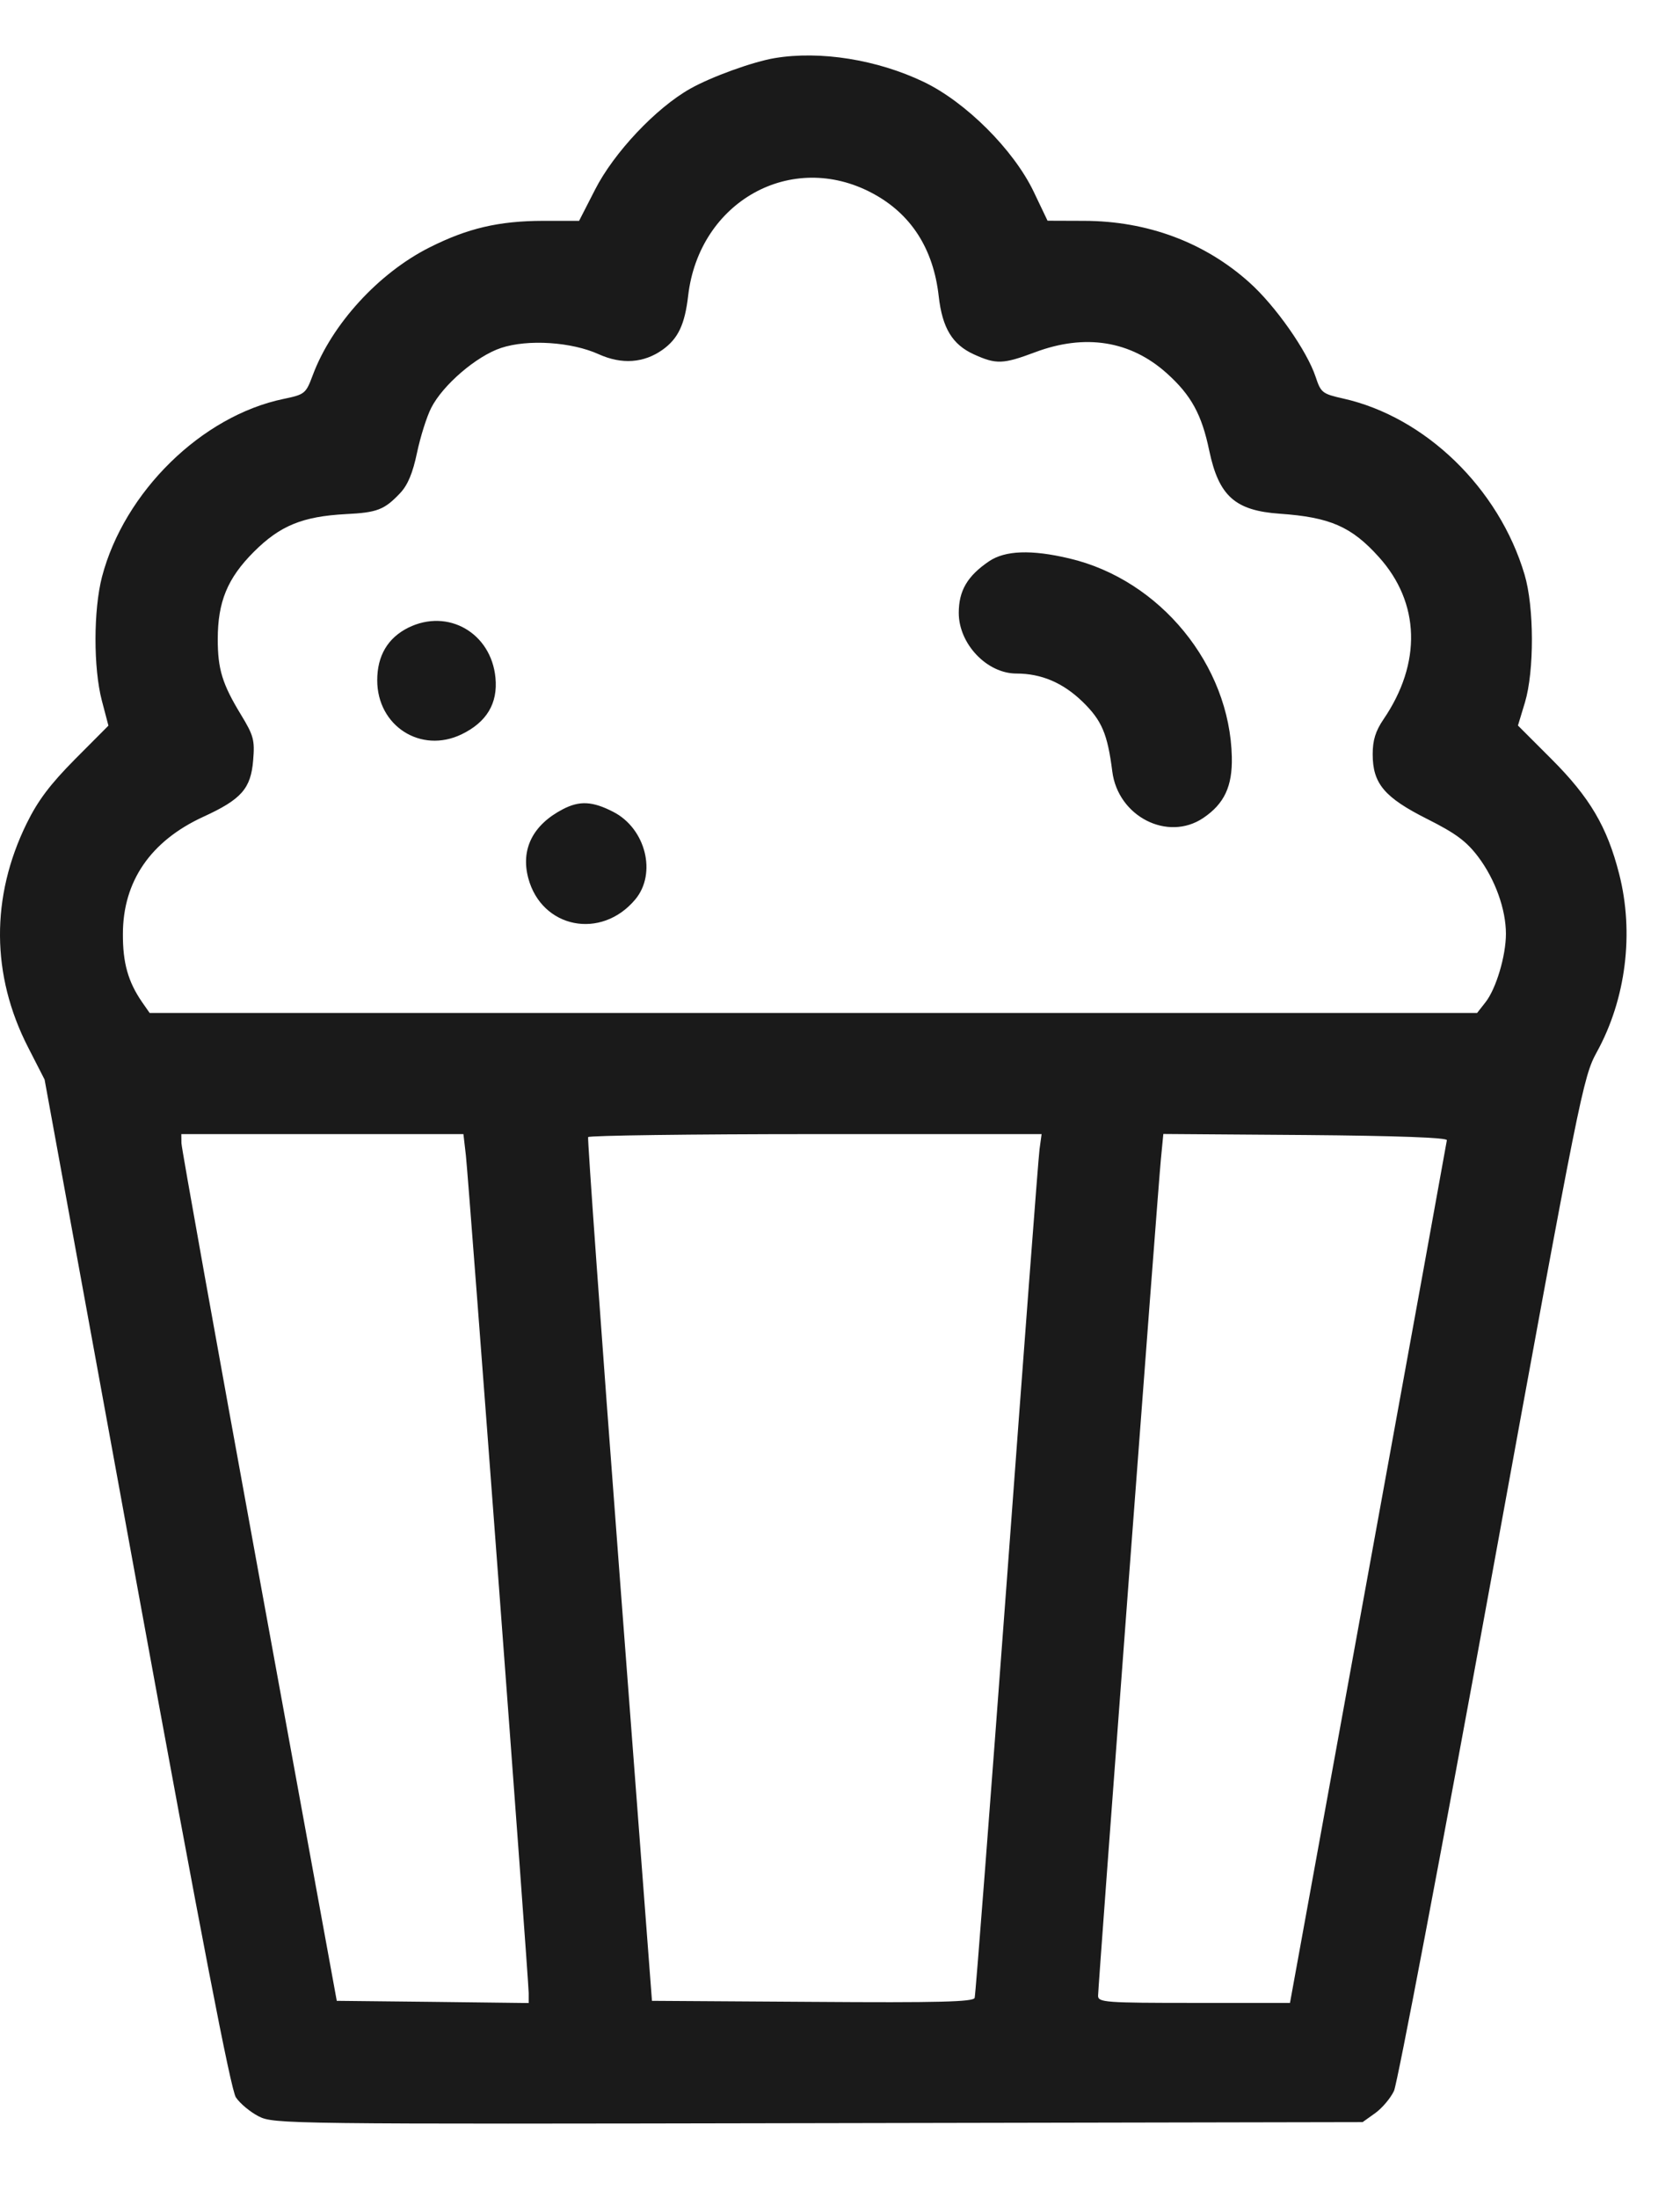 <svg width="13" height="17" viewBox="0 0 13 17" fill="none" xmlns="http://www.w3.org/2000/svg">
<path fill-rule="evenodd" clip-rule="evenodd" d="M5.997 0.449C5.827 0.477 5.504 0.594 5.341 0.686C5.076 0.835 4.75 1.181 4.605 1.466L4.481 1.708L4.199 1.708C3.861 1.709 3.619 1.765 3.325 1.913C2.93 2.111 2.567 2.508 2.42 2.902C2.367 3.044 2.359 3.051 2.195 3.085C1.561 3.216 0.961 3.804 0.789 4.462C0.723 4.718 0.722 5.165 0.788 5.418L0.839 5.612L0.581 5.871C0.388 6.066 0.294 6.19 0.206 6.369C-0.072 6.936 -0.069 7.541 0.217 8.099L0.345 8.349L1.057 12.242C1.559 14.988 1.786 16.16 1.825 16.22C1.856 16.267 1.935 16.333 2.001 16.367C2.118 16.427 2.208 16.428 6.332 16.42L10.544 16.412L10.642 16.342C10.695 16.304 10.761 16.226 10.787 16.17C10.813 16.114 11.153 14.328 11.541 12.202C12.228 8.439 12.25 8.331 12.356 8.137C12.582 7.727 12.646 7.215 12.529 6.758C12.436 6.394 12.302 6.167 12.006 5.871L11.746 5.611L11.8 5.433C11.873 5.19 11.872 4.693 11.797 4.443C11.599 3.776 11.029 3.224 10.393 3.082C10.233 3.046 10.221 3.037 10.181 2.916C10.114 2.713 9.868 2.363 9.666 2.183C9.321 1.874 8.878 1.709 8.389 1.708L8.106 1.707L7.998 1.481C7.842 1.157 7.473 0.789 7.147 0.633C6.787 0.461 6.348 0.391 5.997 0.449ZM6.75 1.494C7.049 1.653 7.223 1.923 7.264 2.292C7.292 2.537 7.369 2.665 7.537 2.741C7.709 2.819 7.762 2.817 8.01 2.724C8.397 2.579 8.749 2.635 9.03 2.888C9.217 3.056 9.299 3.205 9.357 3.484C9.431 3.836 9.557 3.949 9.903 3.973C10.292 4 10.458 4.073 10.669 4.307C10.989 4.661 11.003 5.128 10.705 5.564C10.644 5.654 10.622 5.725 10.622 5.833C10.622 6.06 10.712 6.167 11.044 6.334C11.265 6.445 11.347 6.506 11.438 6.626C11.57 6.801 11.653 7.033 11.653 7.222C11.653 7.392 11.577 7.647 11.495 7.751L11.43 7.834H6.294H1.158L1.098 7.748C0.991 7.592 0.95 7.446 0.951 7.224C0.951 6.816 1.166 6.504 1.573 6.317C1.868 6.182 1.941 6.099 1.959 5.88C1.972 5.724 1.963 5.689 1.865 5.528C1.72 5.29 1.685 5.175 1.685 4.944C1.685 4.654 1.76 4.472 1.964 4.268C2.167 4.065 2.341 3.994 2.676 3.976C2.919 3.964 2.974 3.943 3.097 3.813C3.156 3.75 3.194 3.658 3.227 3.501C3.253 3.378 3.302 3.222 3.337 3.154C3.427 2.977 3.687 2.754 3.877 2.691C4.085 2.622 4.423 2.644 4.634 2.74C4.812 2.82 4.982 2.808 5.127 2.705C5.247 2.619 5.299 2.511 5.325 2.287C5.41 1.558 6.124 1.16 6.75 1.494ZM7.653 4.341C7.485 4.455 7.419 4.569 7.419 4.74C7.419 4.98 7.637 5.209 7.865 5.209C8.058 5.209 8.225 5.28 8.377 5.427C8.526 5.572 8.57 5.675 8.607 5.966C8.651 6.315 9.036 6.511 9.311 6.326C9.474 6.216 9.537 6.081 9.532 5.855C9.517 5.144 8.977 4.484 8.275 4.319C7.98 4.249 7.777 4.257 7.653 4.341ZM3.16 4.854C3.001 4.933 2.919 5.071 2.919 5.261C2.919 5.615 3.257 5.831 3.572 5.679C3.766 5.585 3.853 5.44 3.834 5.242C3.801 4.895 3.467 4.703 3.16 4.854ZM4.356 6.258C4.123 6.379 4.028 6.568 4.088 6.792C4.192 7.179 4.651 7.271 4.915 6.957C5.084 6.756 4.997 6.408 4.746 6.279C4.585 6.196 4.485 6.191 4.356 6.258ZM3.605 8.935C3.628 9.145 4.091 15.312 4.091 15.414V15.491L3.349 15.482L2.606 15.474L2.006 12.193C1.676 10.388 1.405 8.88 1.404 8.841L1.403 8.771H2.495H3.586L3.605 8.935ZM8.044 8.888C8.035 8.953 7.922 10.447 7.792 12.209C7.661 13.97 7.549 15.429 7.542 15.451C7.533 15.482 7.266 15.489 6.287 15.482L5.045 15.474L4.792 12.146C4.653 10.316 4.545 8.807 4.551 8.794C4.558 8.782 5.35 8.771 6.312 8.771H8.06L8.044 8.888ZM11.196 8.818C11.194 8.835 10.92 10.343 10.587 12.169L9.982 15.49H9.24C8.555 15.49 8.497 15.486 8.497 15.435C8.497 15.362 8.959 9.212 8.983 8.966L9.002 8.77L10.101 8.778C10.811 8.784 11.199 8.798 11.196 8.818Z" fill="#1A1A1A"/>
</svg>
